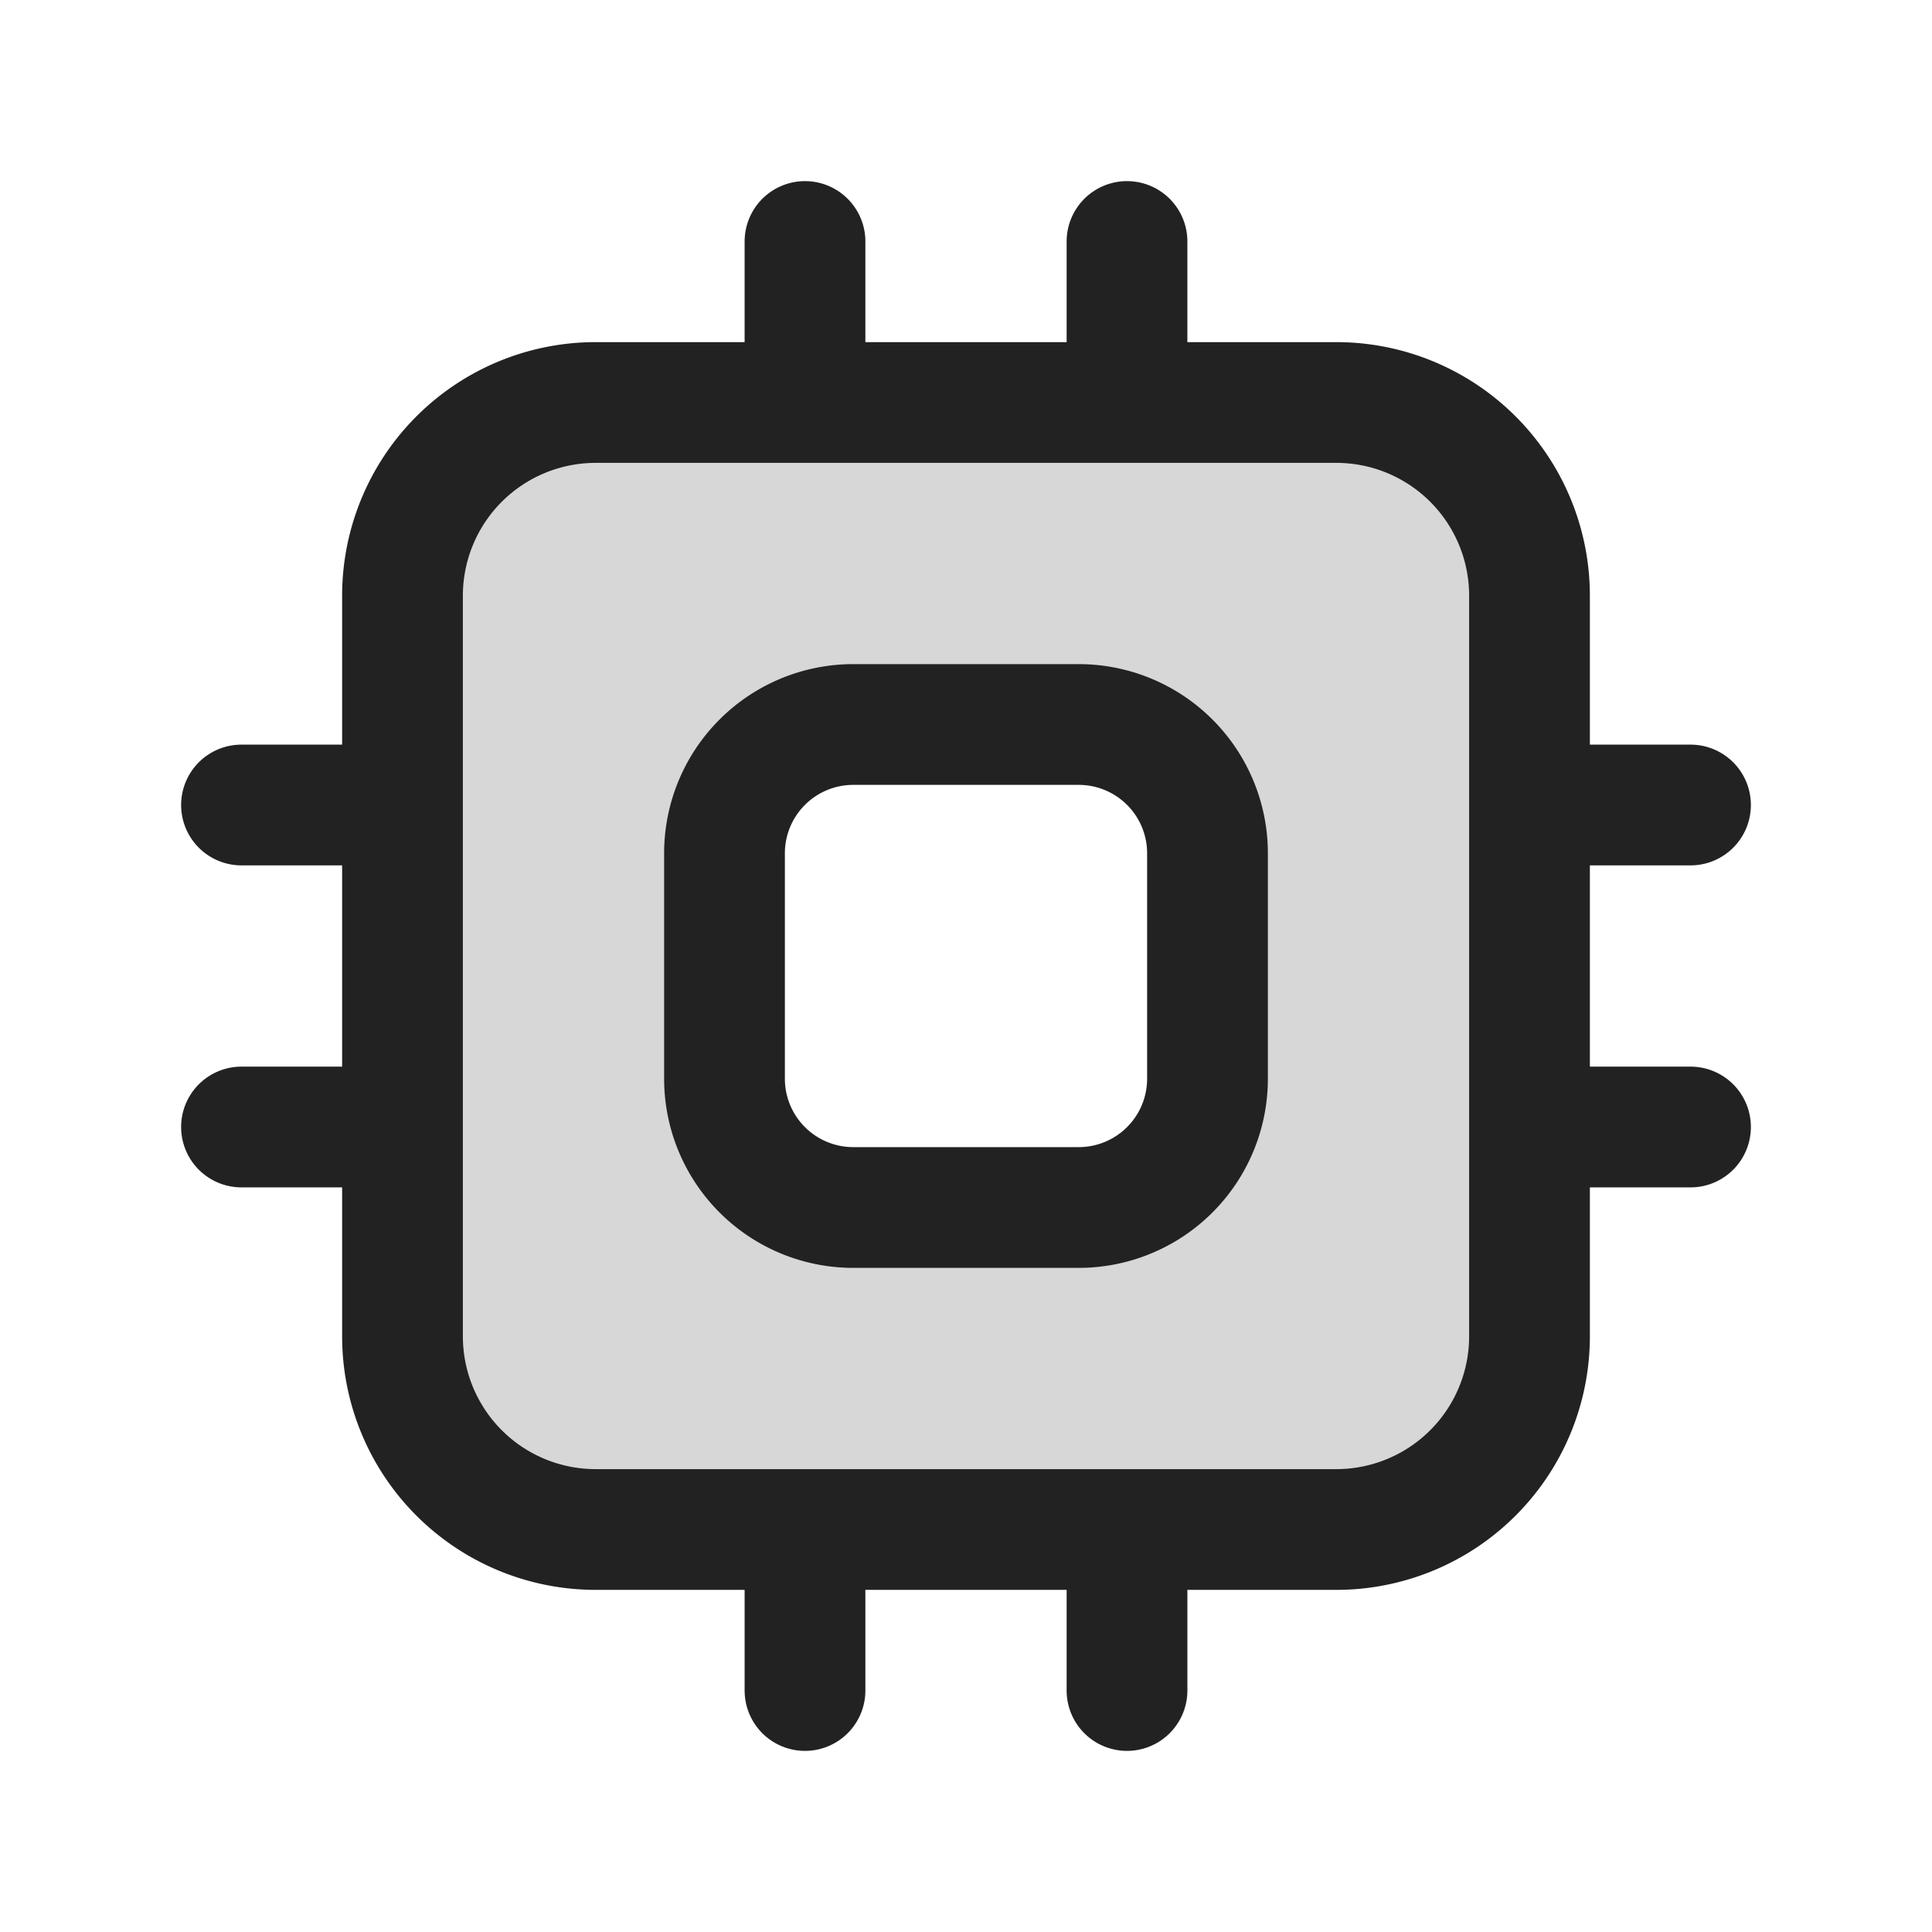 <svg xmlns="http://www.w3.org/2000/svg" width="24" height="24" fill="none"><path fill="#000" fill-opacity=".16" fill-rule="evenodd" d="M7.4 5h9.2A2.4 2.4 0 0 1 19 7.4v9.2a2.4 2.4 0 0 1-2.4 2.4H7.4A2.4 2.4 0 0 1 5 16.6V7.4A2.4 2.4 0 0 1 7.4 5Zm3.2 4h2.8a1.6 1.6 0 0 1 1.6 1.6v2.8a1.6 1.6 0 0 1-1.6 1.6h-2.8A1.6 1.6 0 0 1 9 13.4v-2.8A1.6 1.6 0 0 1 10.6 9Z" clip-rule="evenodd"/><path stroke="#222" stroke-linecap="round" stroke-linejoin="round" stroke-miterlimit="10" stroke-width="1.5" d="M14 5V3m-4 2V3m4 18v-2m-4 2v-2m11-5h-2m2-4h-2M5 14H3m2-4H3m4.4-5h9.2A2.4 2.4 0 0 1 19 7.4v9.2a2.4 2.4 0 0 1-2.4 2.4H7.4A2.4 2.4 0 0 1 5 16.6V7.4A2.4 2.4 0 0 1 7.4 5Zm3.2 4h2.8a1.6 1.6 0 0 1 1.6 1.6v2.8a1.6 1.6 0 0 1-1.6 1.6h-2.8A1.6 1.6 0 0 1 9 13.4v-2.8A1.6 1.6 0 0 1 10.6 9Z"/></svg>